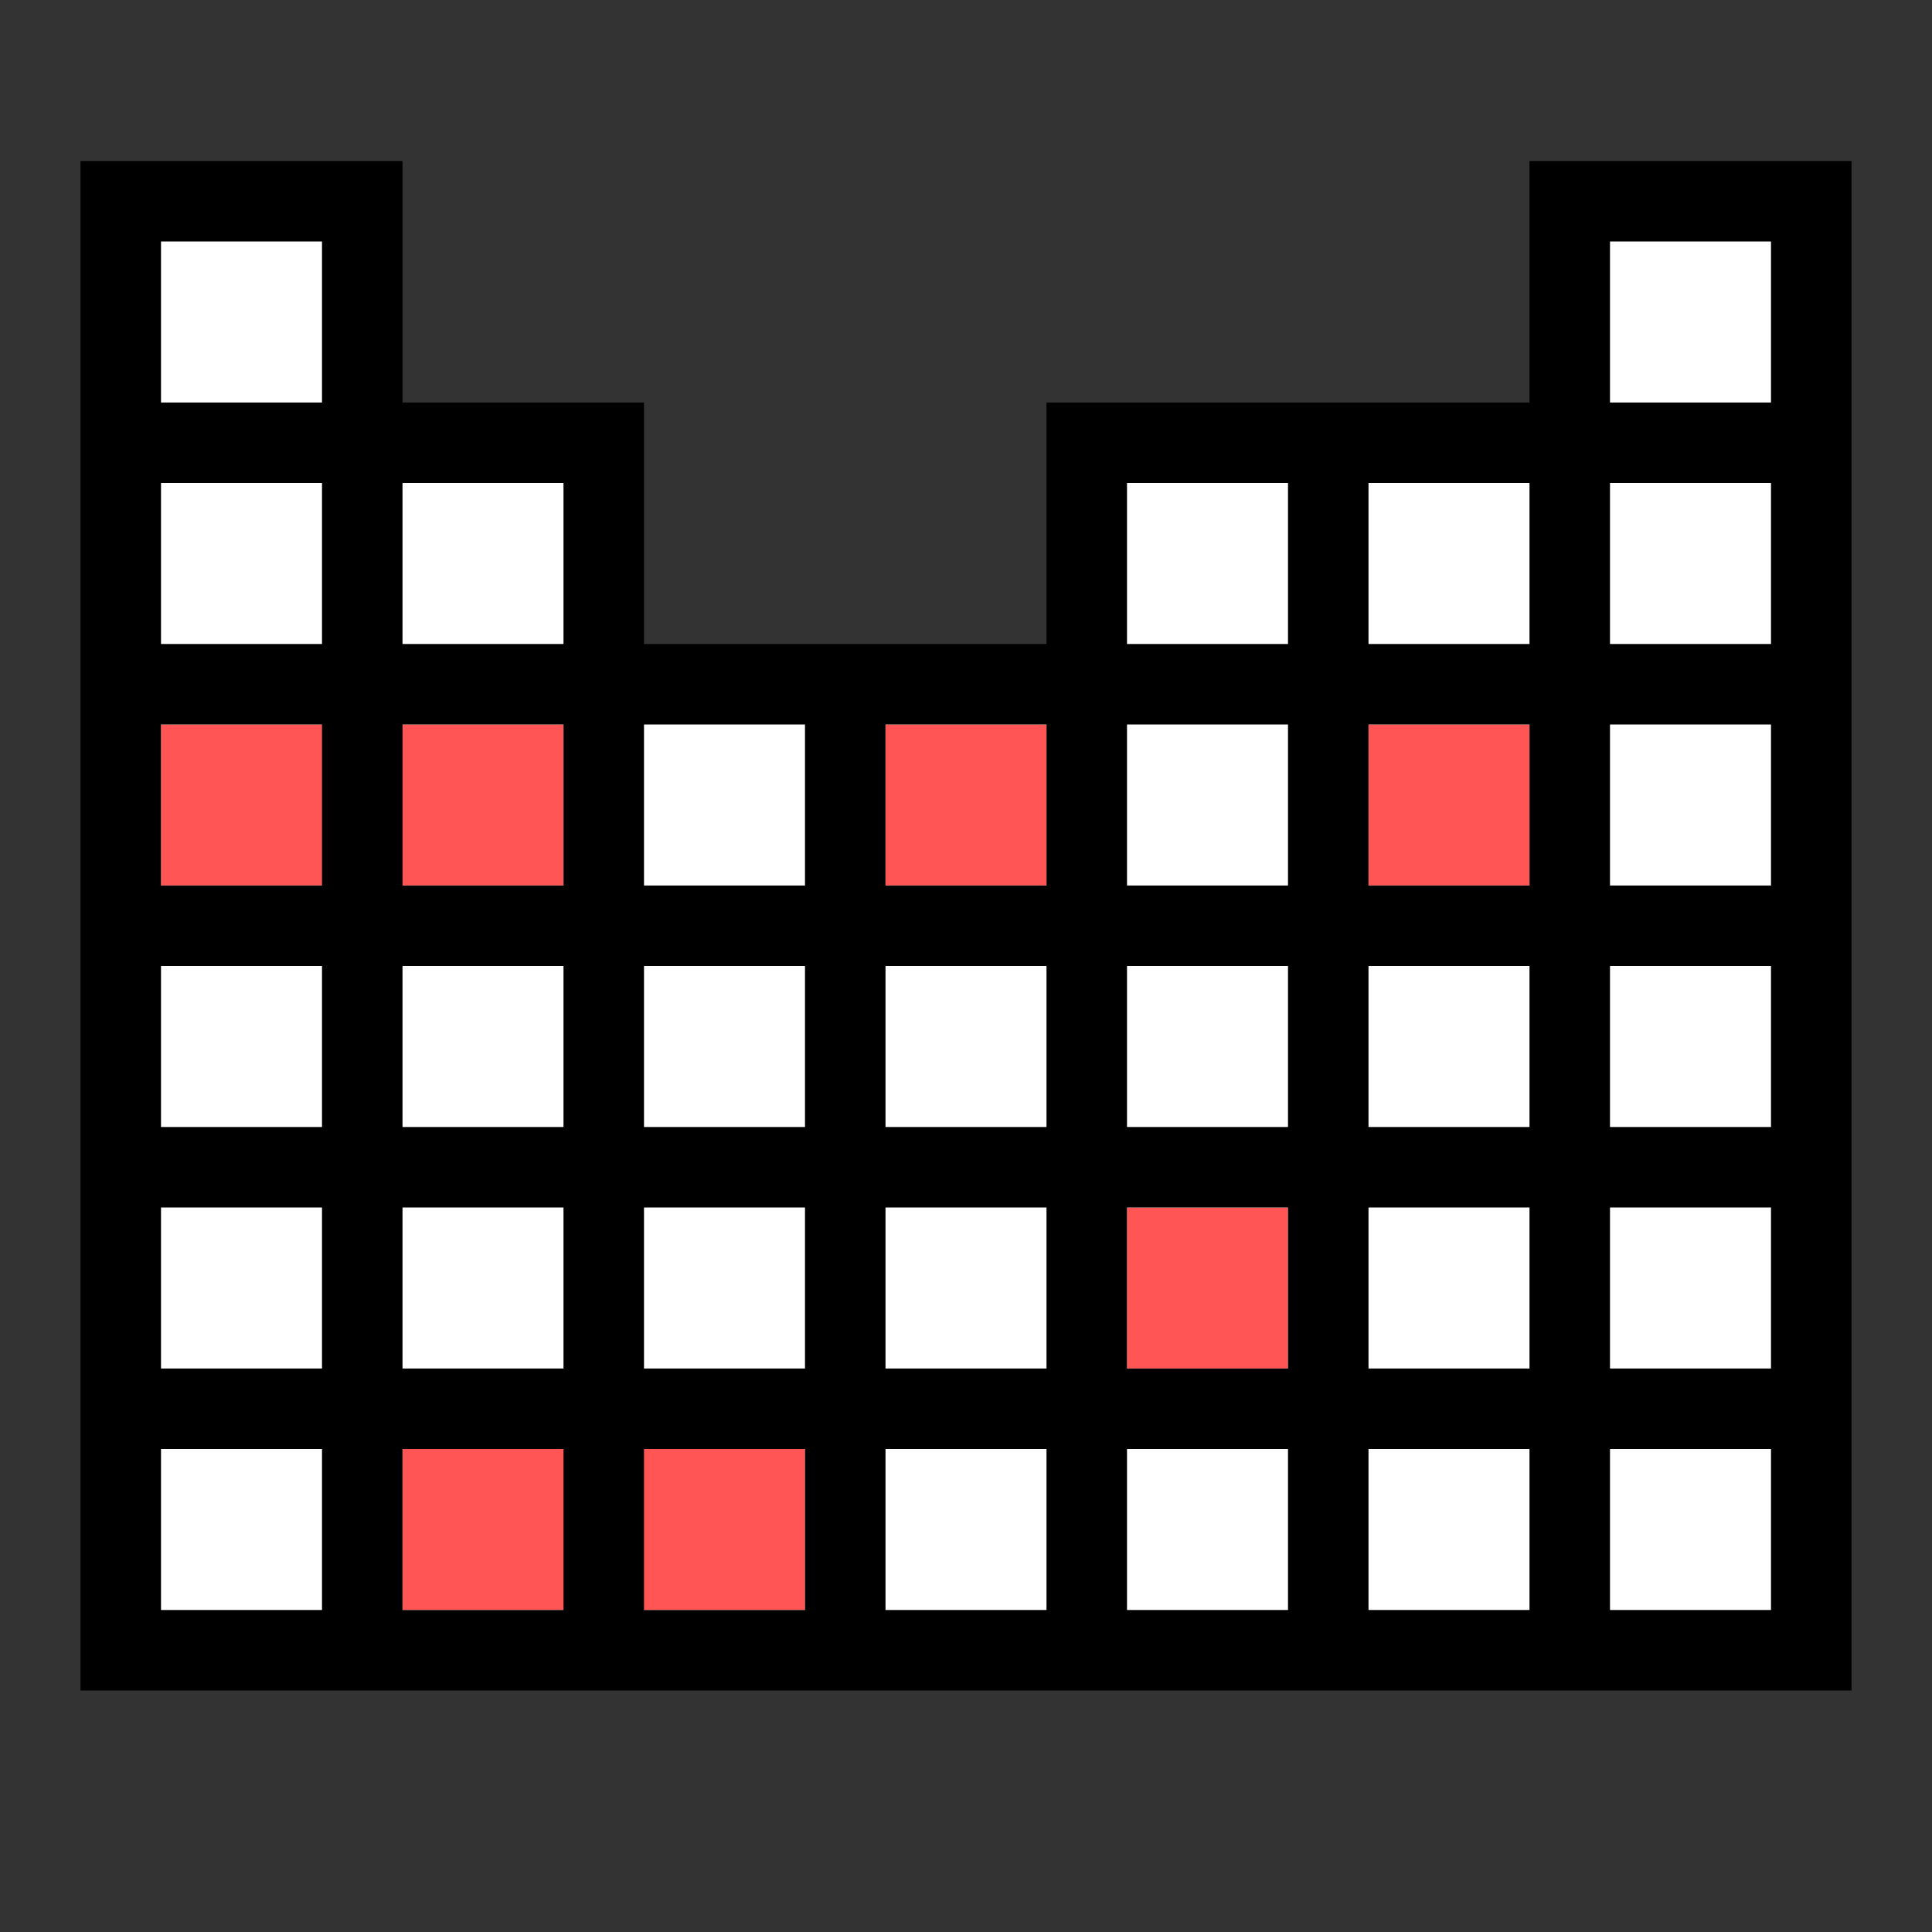 <svg id="SVGRoot" version="1.1" viewBox="0 0 48 48" xmlns="http://www.w3.org/2000/svg">
    <rect x="0" y="0" width="48" height="48" fill="#333333" stroke="none"/>
    <path d="m3 5v36h42v-36h-6v6h-12v6h-12v-6h-6v-6z" fill="#fff"/>
    <g fill="#f55">
        <rect x="4" y="18" width="10" height="4" style="paint-order:normal"/>
        <rect x="22" y="18" width="4" height="4" style="paint-order:normal"/>
        <rect x="34" y="18" width="4" height="4" style="paint-order:normal"/>
        <rect x="10" y="36" width="10" height="4" style="paint-order:normal"/>
        <rect x="28" y="30" width="4" height="4" style="paint-order:normal"/>
    </g>
    <path d="m2 4v38h44v-38h-8v6h-12v6h-10v-6h-6v-6zm2 2h4v4h-4zm36 0h4v4h-4zm-36 6h4v4h-4zm6 0h4v4h-4zm18 0h4v4h-4zm6 0h4v4h-4zm6 0h4v4h-4zm-36 6h4v4h-4zm6 0h4v4h-4zm6 0h4v4h-4zm6 0h4v4h-4zm6 0h4v4h-4zm6 0h4v4h-4zm6 0h4v4h-4zm-36 6h4v4h-4zm6 0h4v4h-4zm6 0h4v4h-4zm6 0h4v4h-4zm6 0h4v4h-4zm6 0h4v4h-4zm6 0h4v4h-4zm-36 6h4v4h-4zm6 0h4v4h-4zm6 0h4v4h-4zm6 0h4v4h-4zm6 0h4v4h-4zm6 0h4v4h-4zm6 0h4v4h-4zm-36 6h4v4h-4zm6 0h4v4h-4zm6 0h4v4h-4zm6 0h4v4h-4zm6 0h4v4h-4zm6 0h4v4h-4zm6 0h4v4h-4z" color="#000000" color-rendering="auto" dominant-baseline="auto" image-rendering="auto" shape-rendering="auto" solid-color="#000000" style="font-feature-settings:normal;font-variant-alternates:normal;font-variant-caps:normal;font-variant-ligatures:normal;font-variant-numeric:normal;font-variant-position:normal;isolation:auto;mix-blend-mode:normal;shape-padding:0;text-decoration-color:#000000;text-decoration-line:none;text-decoration-style:solid;text-indent:0;text-orientation:mixed;text-transform:none;white-space:normal"/>
</svg>
